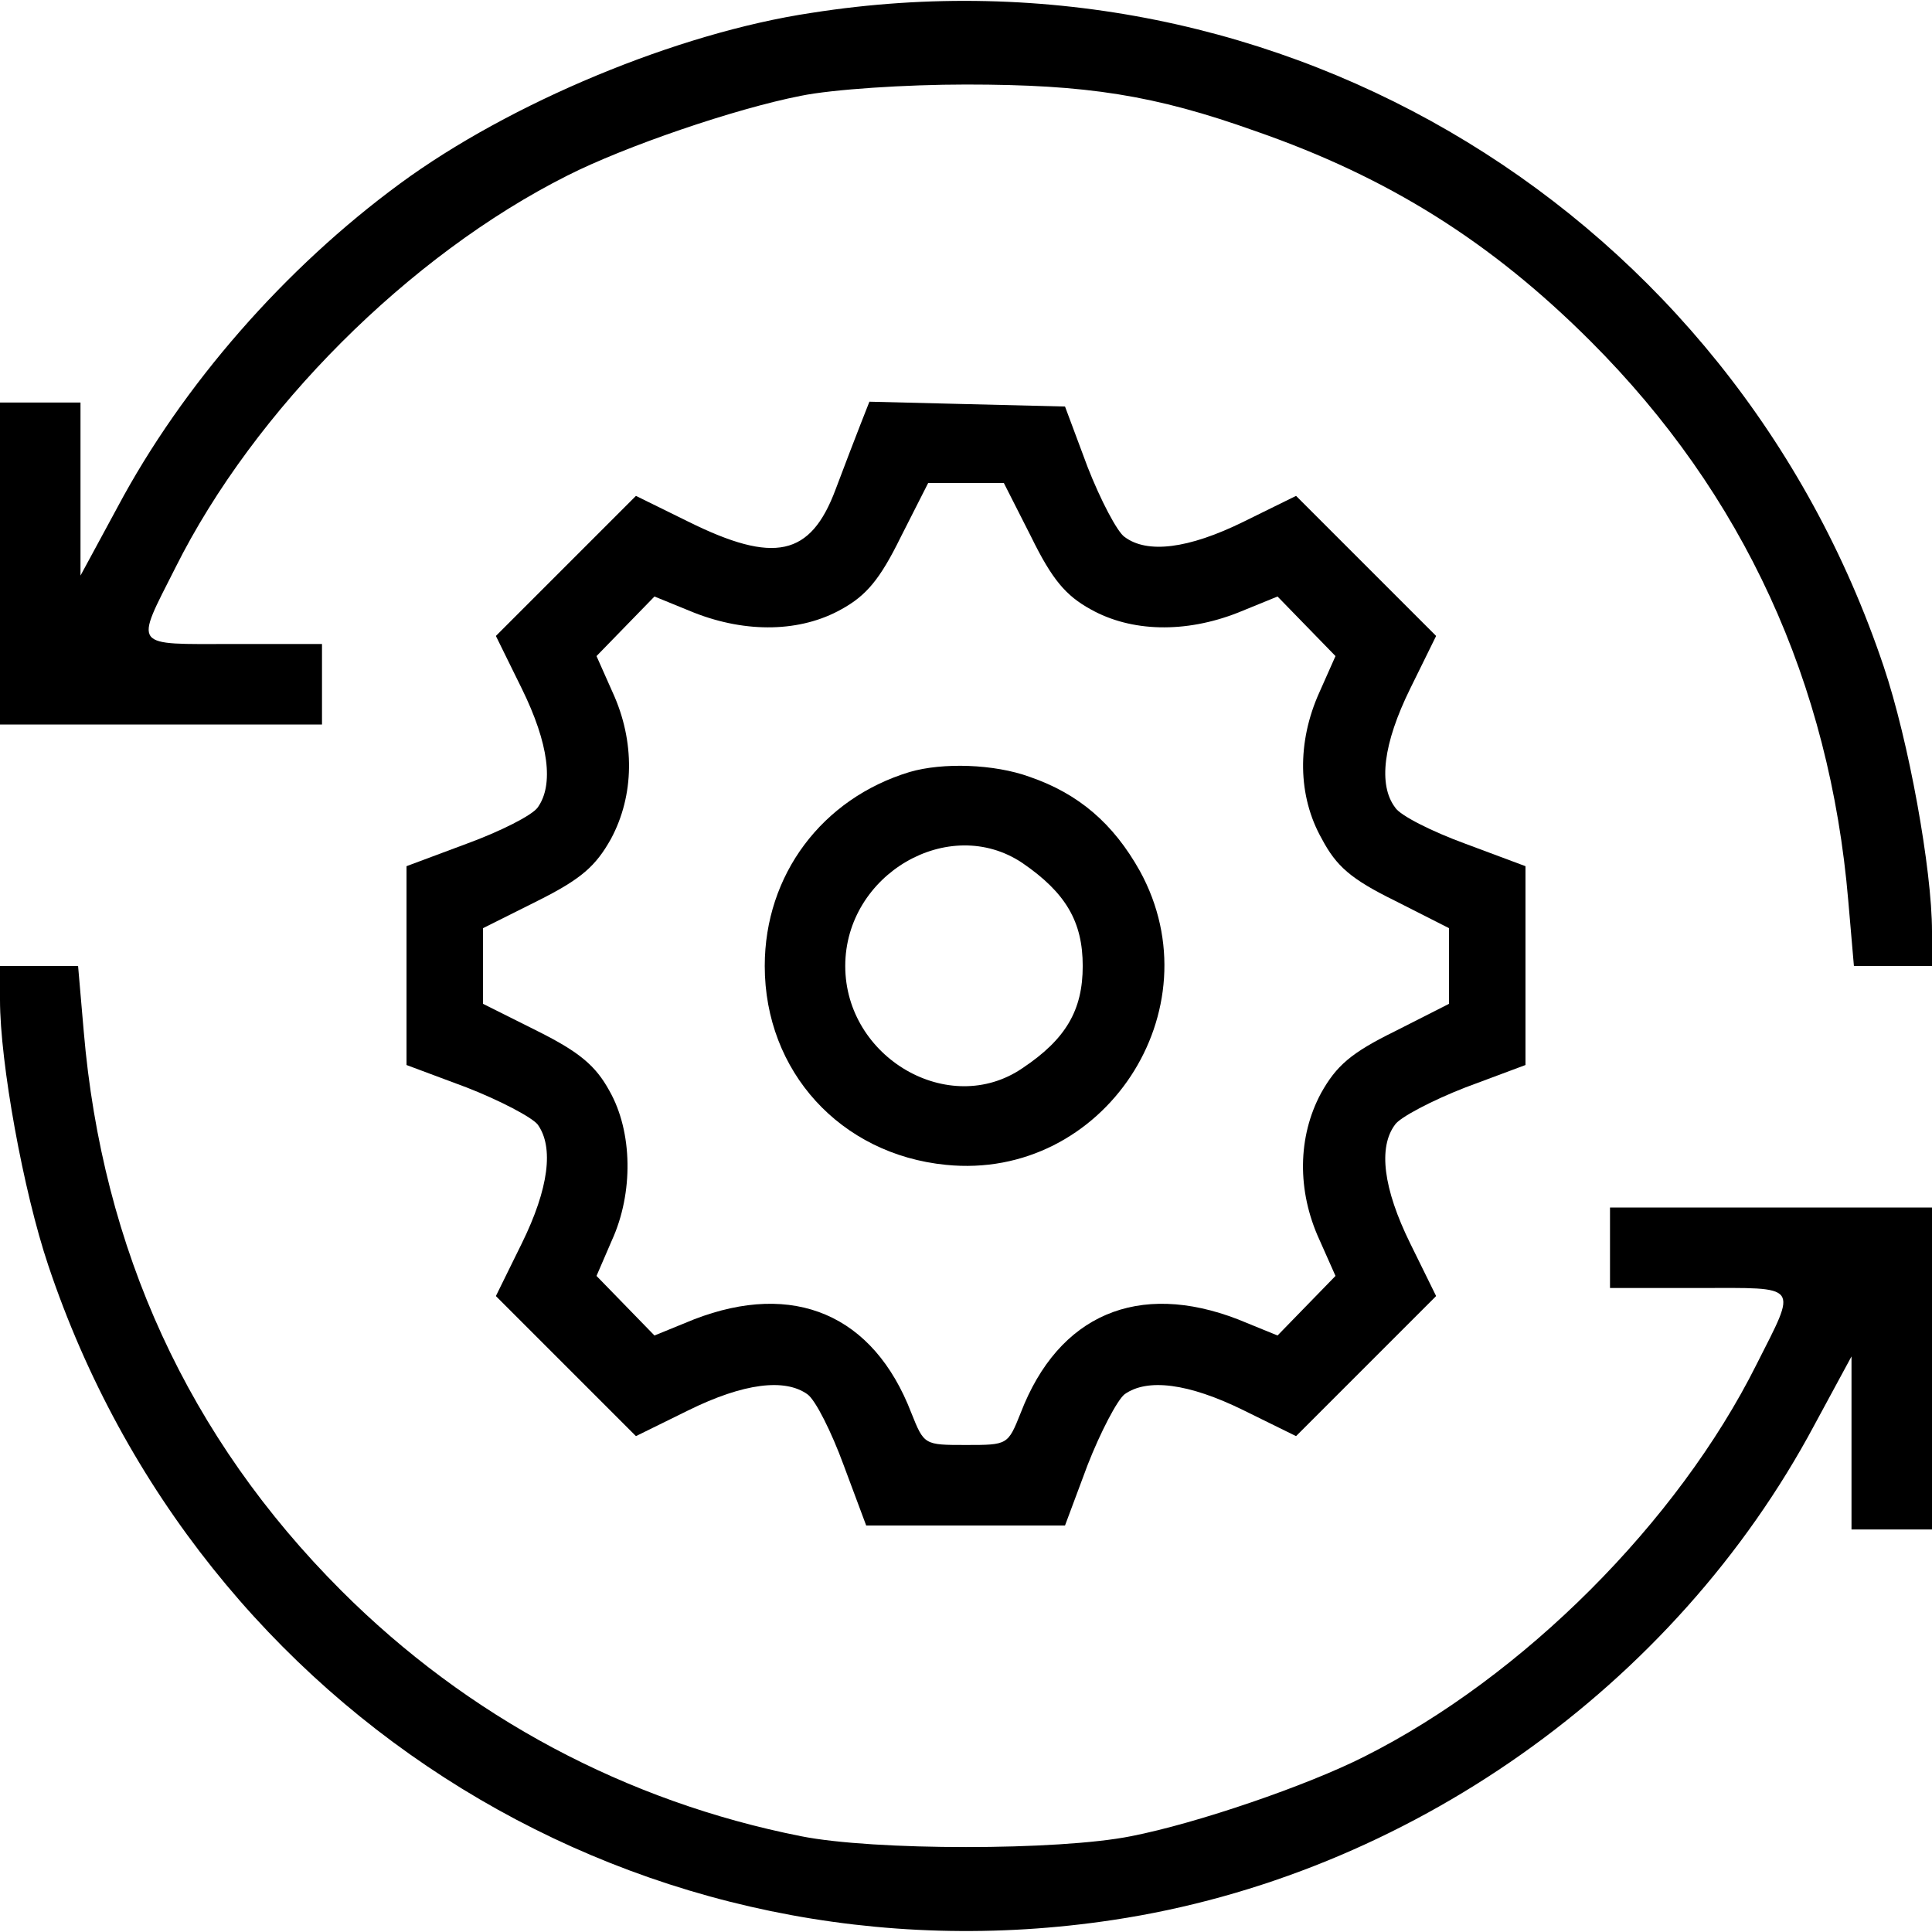 <?xml version="1.0" standalone="no"?>
<!DOCTYPE svg PUBLIC "-//W3C//DTD SVG 20010904//EN"
 "http://www.w3.org/TR/2001/REC-SVG-20010904/DTD/svg10.dtd">
<svg version="1.0" xmlns="http://www.w3.org/2000/svg"
 width="240pt" height="240pt" viewBox="0 0 240 240"
 preserveAspectRatio="xMidYMid meet">

<g transform="translate(0,240) scale(0.1,-0.1)"
fill="#000000" stroke="none">
<path d="M1008 2384 c-167 -25 -375 -112 -511 -212 -143 -105 -270 -250 -351
-402 l-46 -85 0 108 0 107 -50 0 -50 0 0 -200 0 -200 200 0 200 0 0 50 0 50
-111 0 c-126 0 -122 -6 -71 95 98 196 290 388 487 487 71 36 208 83 290 99 39
8 130 14 205 14 150 0 234 -13 360 -58 164 -57 292 -137 416 -261 190 -190
297 -424 320 -695 l7 -81 48 0 49 0 0 43 c0 77 -29 237 -60 329 -189 563 -747
904 -1332 812z"/>
<path d="M1069 1873 c-6 -15 -20 -52 -31 -81 -31 -83 -76 -93 -183 -40 l-65
32 -87 -87 -87 -87 32 -65 c34 -69 40 -120 20 -148 -7 -10 -47 -30 -88 -45
l-75 -28 0 -123 0 -124 75 -28 c41 -16 81 -37 88 -46 20 -28 14 -79 -20 -148
l-32 -65 87 -87 87 -87 65 32 c69 34 120 40 148 20 10 -7 30 -47 45 -88 l28
-75 123 0 124 0 28 75 c16 41 37 81 46 88 28 20 79 14 148 -20 l65 -32 87 87
87 87 -32 65 c-34 69 -40 120 -19 148 6 9 46 30 87 46 l75 28 0 124 0 123 -75
28 c-41 15 -81 35 -87 45 -21 28 -15 79 19 148 l32 65 -87 87 -87 87 -65 -32
c-69 -34 -120 -40 -148 -19 -9 6 -30 46 -46 87 l-28 75 -122 3 -121 3 -11 -28z
m212 -140 c26 -53 43 -73 74 -90 50 -28 117 -30 183 -4 l49 20 36 -37 36 -37
-20 -45 c-28 -62 -27 -129 3 -182 18 -34 36 -50 91 -77 l67 -34 0 -47 0 -47
-67 -34 c-55 -27 -73 -43 -92 -77 -29 -54 -30 -121 -2 -182 l20 -45 -36 -37
-36 -37 -49 20 c-124 48 -223 6 -270 -116 -16 -40 -16 -40 -68 -40 -52 0 -52
0 -68 40 -47 122 -146 164 -270 116 l-49 -20 -36 37 -36 37 19 44 c27 59 26
135 -3 186 -17 31 -37 48 -89 74 l-68 34 0 47 0 47 68 34 c54 27 72 43 91 77
29 54 30 121 2 182 l-20 45 36 37 36 37 49 -20 c66 -26 133 -24 183 4 31 17
48 37 74 90 l34 67 47 0 47 0 34 -67z"/>
<path d="M1130 1441 c-109 -33 -180 -128 -180 -241 0 -131 94 -234 225 -247
196 -20 336 192 241 365 -33 59 -76 96 -137 117 -44 16 -108 18 -149 6z m140
-113 c54 -37 75 -73 75 -128 0 -55 -21 -91 -75 -127 -91 -62 -220 13 -220 127
0 114 129 189 220 128z"/>
<path d="M0 1158 c0 -78 29 -238 60 -330 188 -561 741 -901 1323 -813 365 55
697 289 871 615 l46 85 0 -107 0 -108 50 0 50 0 0 200 0 200 -200 0 -200 0 0
-50 0 -50 111 0 c126 0 122 6 71 -95 -98 -196 -290 -388 -487 -487 -71 -36
-208 -83 -290 -99 -90 -18 -320 -18 -410 0 -217 43 -414 148 -571 305 -190
190 -297 424 -320 695 l-7 81 -48 0 -49 0 0 -42z"/>
</g>
</svg>
